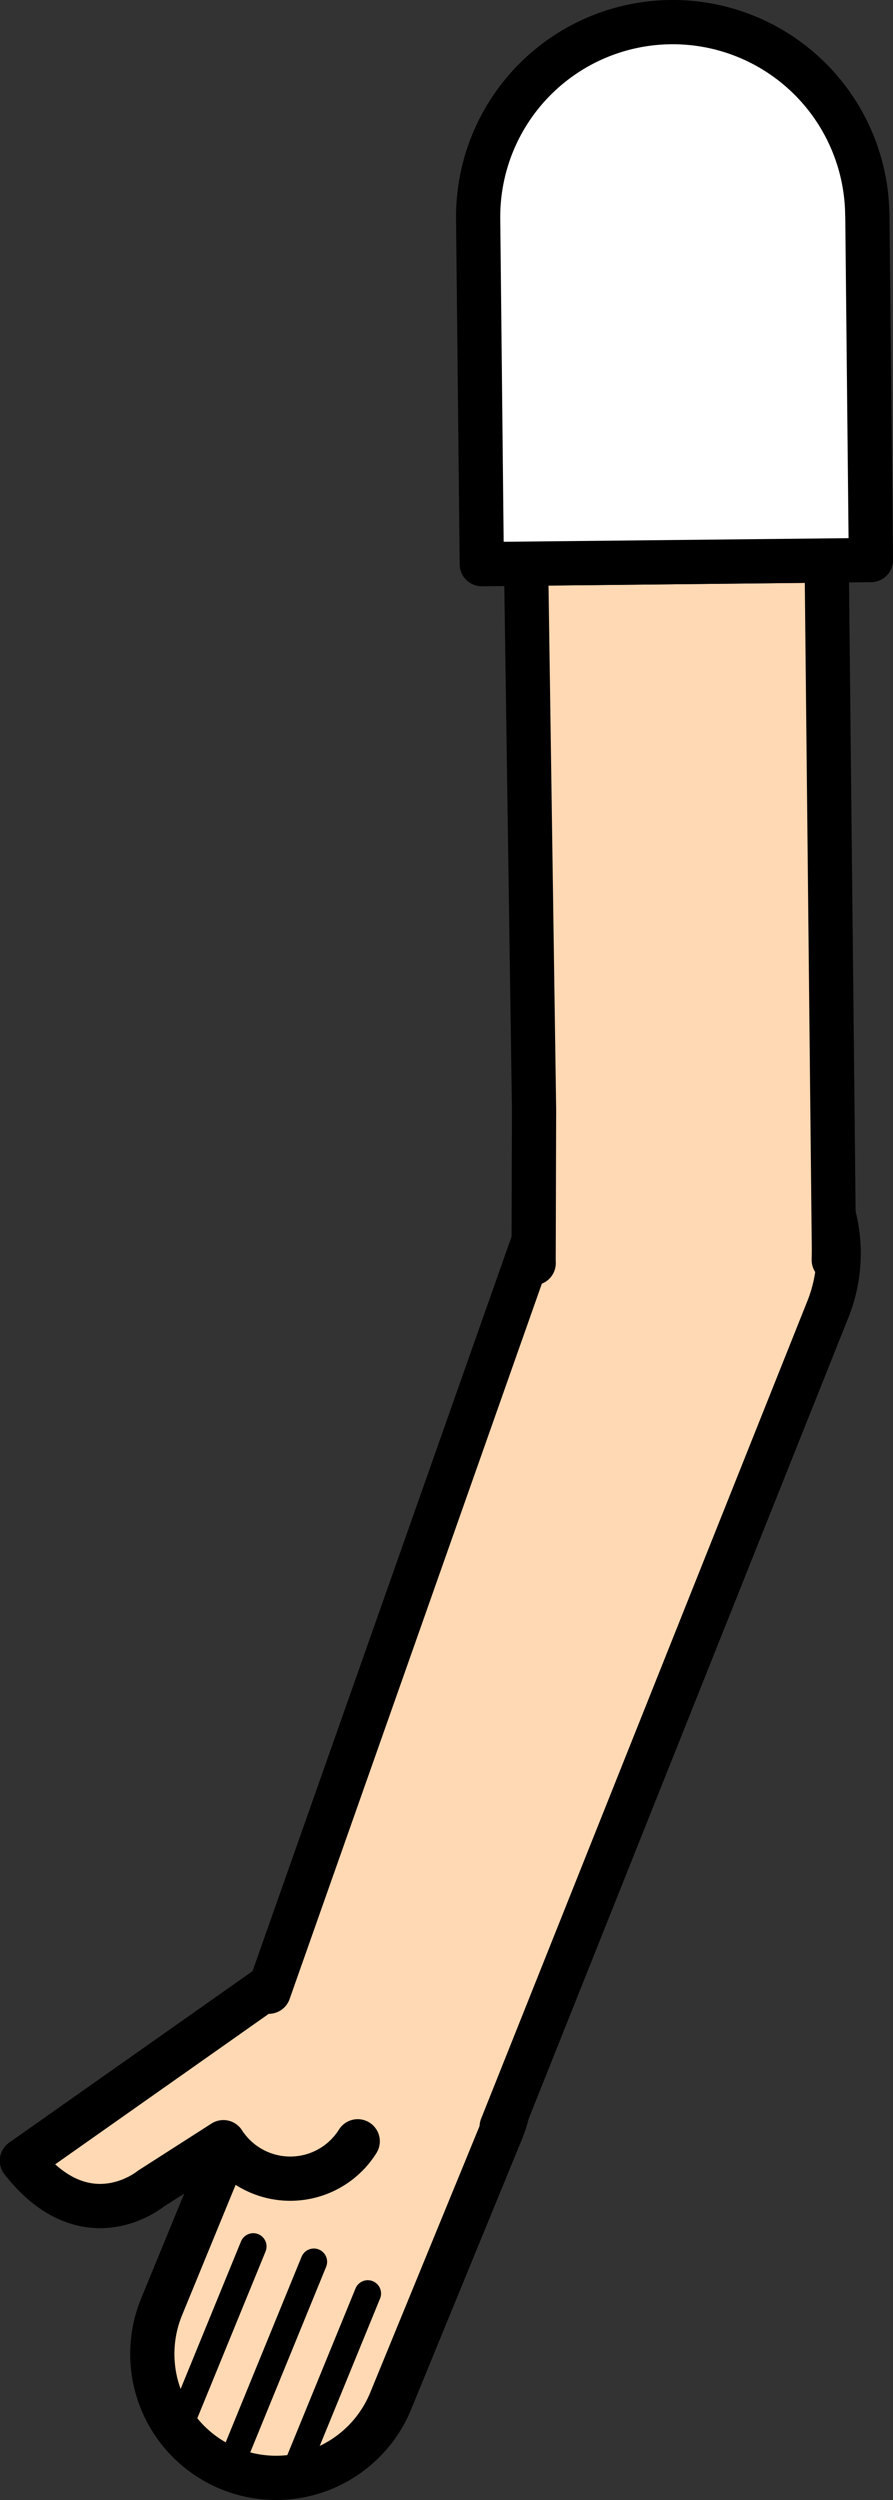 <svg xmlns="http://www.w3.org/2000/svg" viewBox="0 0 100.98 282.43"><rect x="0" y="0" width="100.98" height="282.43" fill="#333333" stroke="none"/><defs><style>.cls-1,.cls-4,.cls-6{fill:#fff;}.cls-1{stroke:red;}.cls-1,.cls-3,.cls-4,.cls-6{stroke-linejoin:round;}.cls-1,.cls-3,.cls-5,.cls-6{stroke-width:5px;}.cls-2{fill:none;stroke-width:2px;}.cls-2,.cls-3,.cls-4,.cls-5,.cls-6{stroke:#000;}.cls-2,.cls-3,.cls-4,.cls-5{stroke-linecap:round;}.cls-2,.cls-5{stroke-miterlimit:10;}.cls-3,.cls-5{fill:#ffd9b3;}.cls-4{stroke-width:3px;}</style></defs><g id="Calque_2" data-name="Calque 2"><g id="Calque_10" data-name="Calque 10"><g id="Bras_devant" data-name="Bras devant"><circle class="cls-1" cx="77.3" cy="141.49" r="16.75"/><line class="cls-2" x1="25.72" y1="278.73" x2="35.23" y2="255.07"/><line class="cls-2" x1="20.09" y1="273.97" x2="28.37" y2="253.39"/><line class="cls-2" x1="33.08" y1="279.19" x2="41.35" y2="258.61"/><path class="cls-3" d="M40.45,241.9a9,9,0,0,1-12.4,2.85,8.87,8.87,0,0,1-2.38-2.17h0a3.81,3.81,0,0,1-.41-.58L17,247.29s-7.32,6-14.52-3.2L30,224.72c9-5,11.92-5.22,19.08-2.29a14,14,0,0,1,7.64,18.26L44.18,271.23a14,14,0,0,1-25.91-10.62l7.4-18h0"/><line class="cls-4" x1="25.83" y1="279.11" x2="35.49" y2="255.51"/><line class="cls-4" x1="20.23" y1="274.31" x2="28.64" y2="253.78"/><line class="cls-4" x1="33.18" y1="279.62" x2="41.59" y2="259.09"/><path class="cls-5" d="M30.39,225l31.06-88,.33-1a17,17,0,1,1,31.86,11.85l-.38.95L56.73,240.26"/><polyline class="cls-3" points="60.35 142.69 60.34 142.65 60.39 125.33 59.49 63.68 93.48 63.32 94.3 141.31 94.28 142.3 94.28 142.34"/><path class="cls-6" d="M98.08,24.27l.4,39-44,.46-.41-39a22,22,0,0,1,44-.46Z"/></g></g></g></svg>